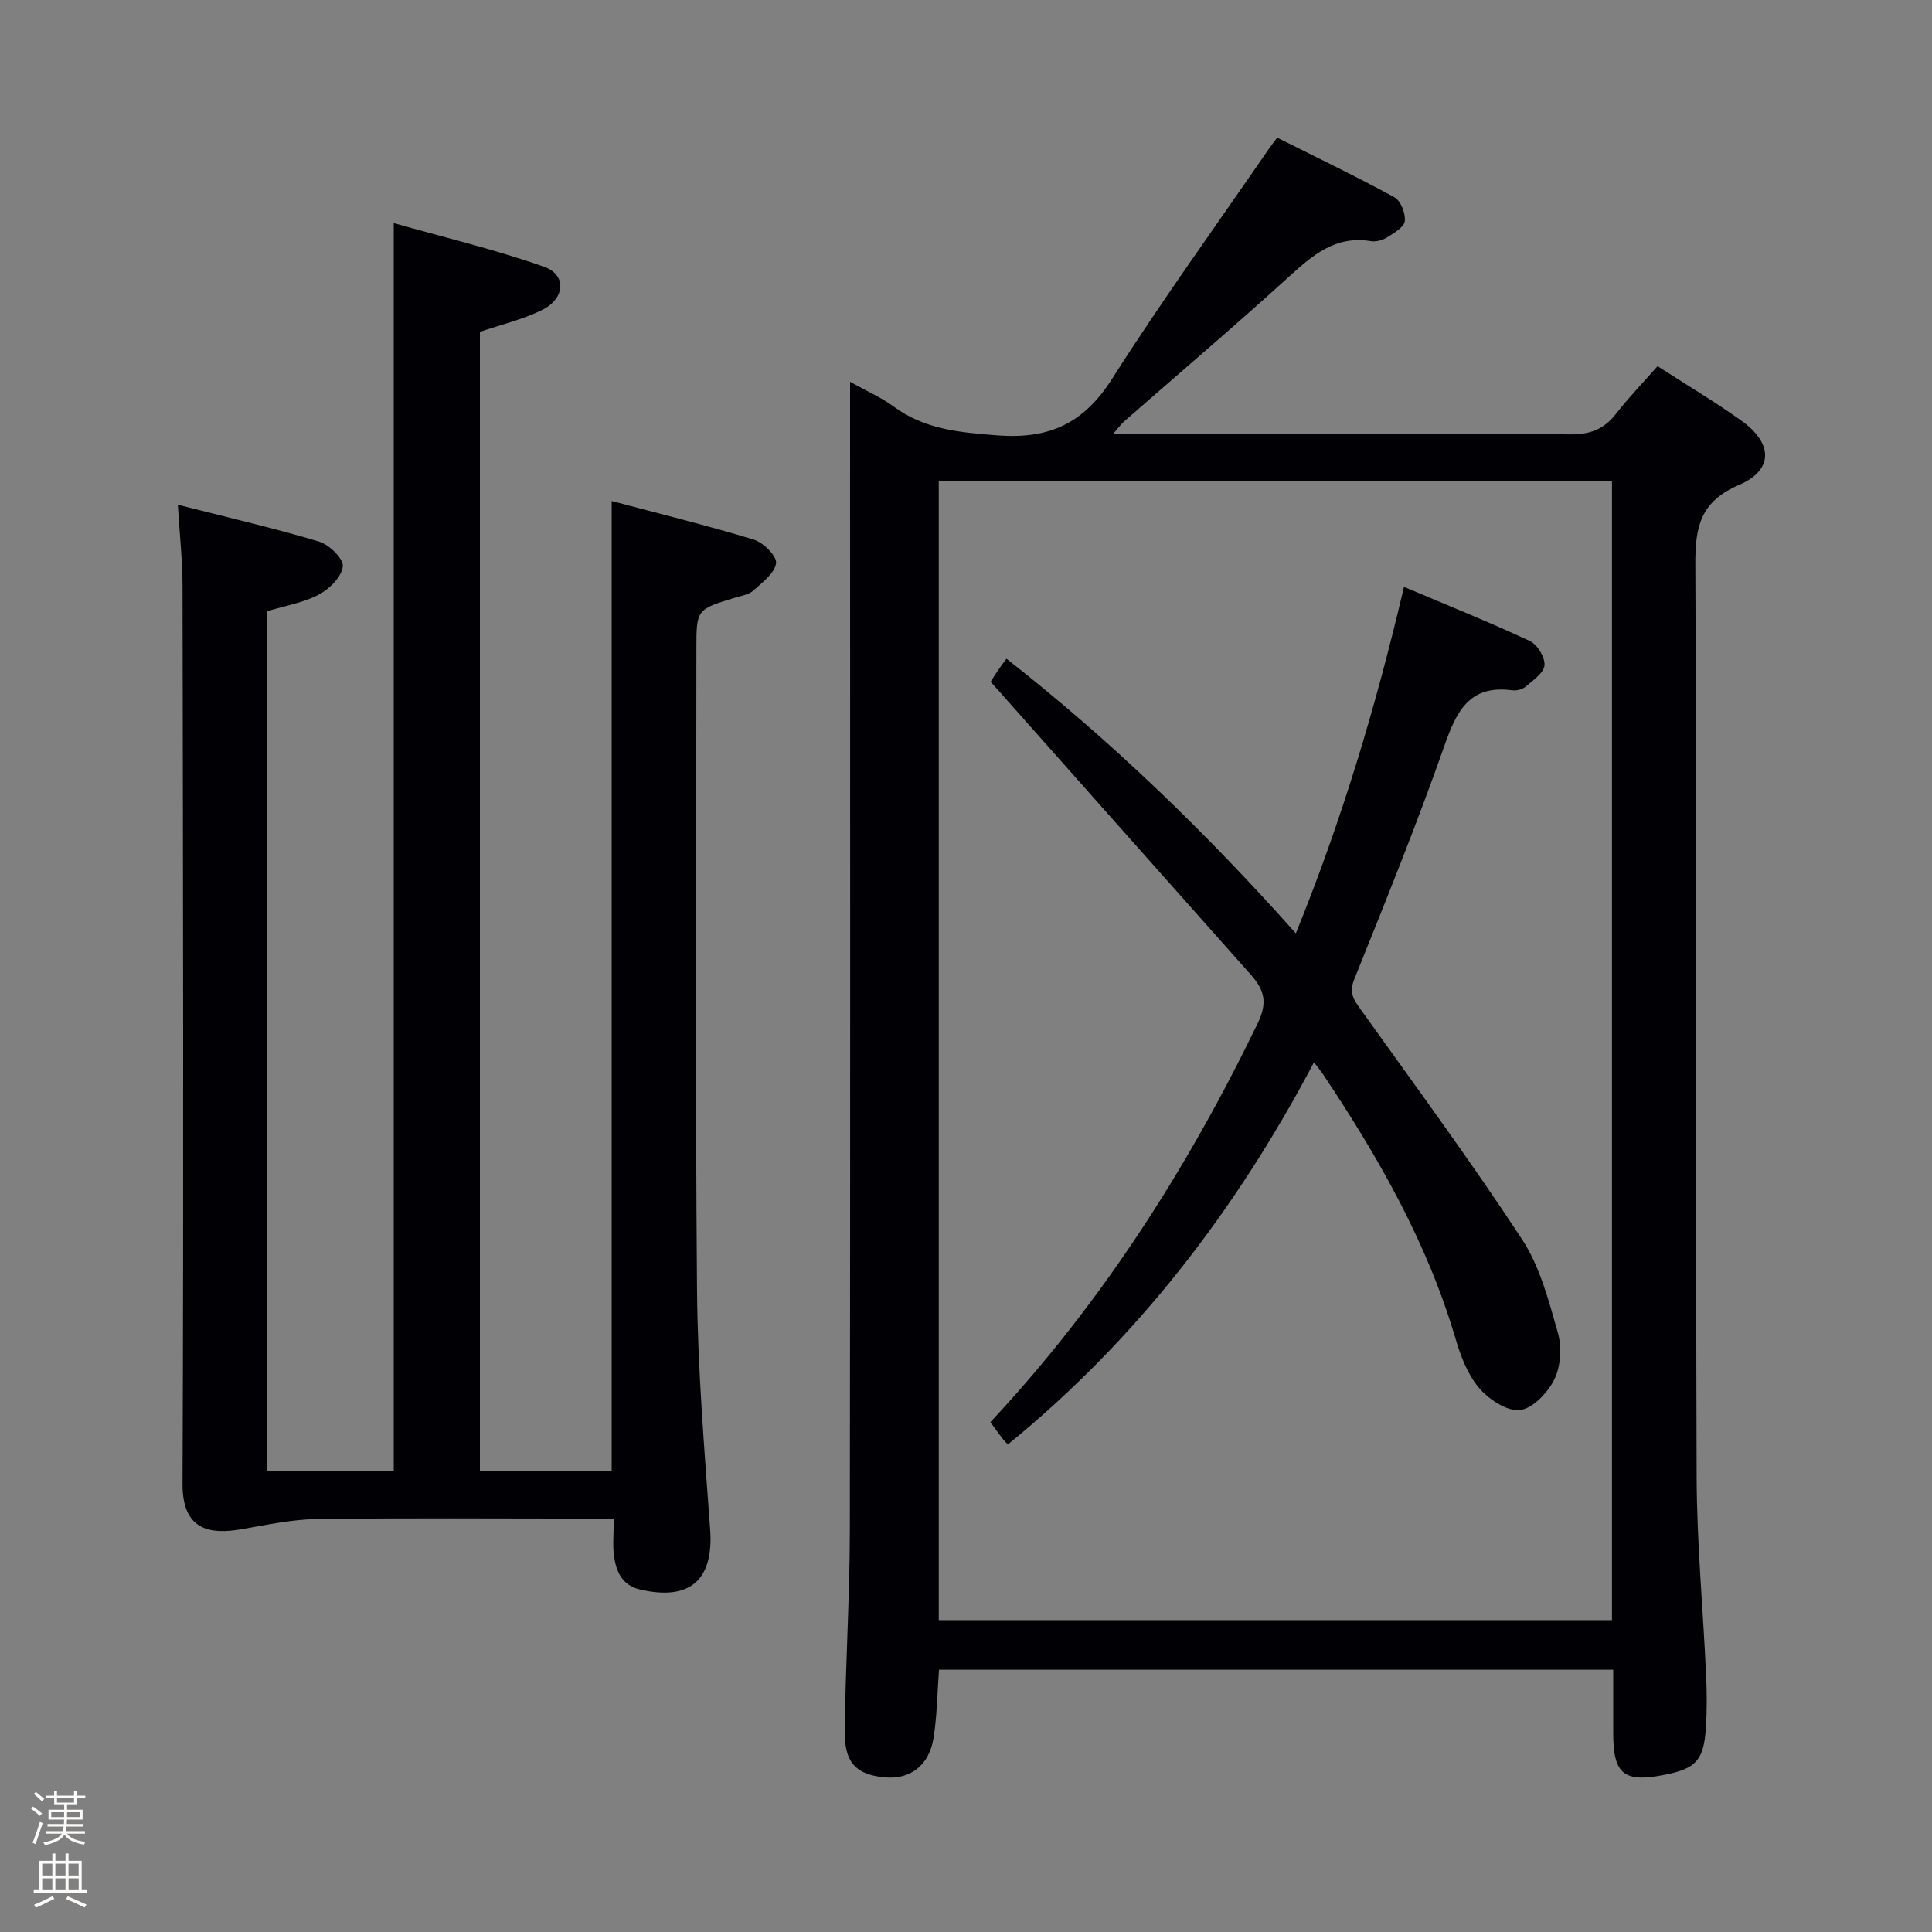 <svg enable-background="new 0 0 400 400" viewBox="0 0 400 400" xmlns="http://www.w3.org/2000/svg"><rect x="0" y="0" width="400" height="400" fill="#808080" stroke="none"/><path d="m6.44 374.46.42-.45c.65.47 1.27.95 1.85 1.44l-.45.49c-.65-.56-1.25-1.06-1.82-1.48m.93 7.33-.63-.26c.55-1.36 1.05-2.8 1.52-4.33.19.1.38.19.59.27-.46 1.29-.95 2.73-1.48 4.32m-.38-10.38.44-.42c.43.34 1.01.82 1.74 1.44l-.49.49c-.53-.51-1.09-1.01-1.69-1.51m2.5.35h1.72v-1.04h.59v1.04h3.52v-1.04h.59v1.04h1.75v.53h-1.75v1.42h-2.03v.97h3.22v2.03h-3.24c0 .35-.01.66-.03.93h3.32v.53h-3.37c-.03.27-.08.58-.15.94h3.96v.53h-3.71c.67.92 1.93 1.48 3.79 1.68-.13.24-.23.44-.29.59-2.13-.38-3.48-1.08-4.04-2.12-.43.97-1.77 1.72-4.03 2.23-.09-.19-.2-.37-.33-.55 2.1-.42 3.37-1.03 3.81-1.83h-3.36v-.53h3.58c.08-.29.13-.61.16-.94h-3.33v-.53h3.39c.02-.27.04-.58.04-.93h-3.23v-2.03h3.25v-.97h-2.07v-1.42h-1.73zm1.12 3.44v1h2.65c.01-.3.02-.44.01-.4v-.25-.35zm1.19-2h3.52v-.91h-3.52zm4.71 2h-2.63v.59c0 .15-.01.28-.01.4h2.64z" fill="#fcfbfa"/><path d="m13.56 383.74h.63v1.52h2.72v6.07h1.13v.6h-11.06v-.6h1.13v-6.07h2.73v-1.52h.63v1.52h2.1v-1.52zm-2.69 8.83.38.56c-1.24.63-2.53 1.25-3.85 1.85-.1-.21-.21-.42-.34-.63 1.36-.55 2.63-1.15 3.81-1.78m-2.13-4.27h2.1v-2.45h-2.1zm0 3.04h2.1v-2.46h-2.1zm2.72-3.04h2.1v-2.45h-2.1zm0 3.04h2.1v-2.46h-2.1zm6.07 3.6c-1.41-.71-2.7-1.3-3.86-1.78l.35-.56c1.45.62 2.75 1.19 3.88 1.72zm-1.25-9.09h-2.1v2.45h2.1zm-2.09 5.49h2.1v-2.46h-2.1z" fill="#fcfbfa"/><g fill="#010105"><path d="m176 79.04c3.58 2.01 6.5 3.27 8.99 5.11 6.47 4.77 13.69 5.39 21.51 5.99 10.85.83 17.93-2.55 23.78-11.76 10.34-16.26 21.66-31.89 32.58-47.79.37-.53.78-1.03 1.57-2.09 8.14 4.08 16.32 8 24.28 12.35 1.3.71 2.32 3.35 2.14 4.93-.15 1.27-2.23 2.46-3.66 3.36-.93.59-2.29.97-3.35.79-7.32-1.22-12.05 2.88-17 7.38-11.2 10.19-22.75 20-34.14 29.98-.56.49-.99 1.12-2.24 2.54h6.25c29.5 0 58.99-.08 88.49.1 4.07.03 6.91-1.09 9.37-4.25 2.64-3.39 5.65-6.5 8.61-9.87 5.98 3.86 11.83 7.35 17.36 11.29 6.54 4.65 6.7 10.22-.49 13.3-8.12 3.48-9.09 8.78-9.05 16.6.31 62.99.05 125.98.27 188.97.05 13.62 1.34 27.24 1.96 40.86.17 3.65.19 7.33-.05 10.98-.45 6.66-2.08 8.37-8.5 9.64-8.48 1.68-10.67-.09-10.68-8.58 0-4.29 0-8.59 0-13.17-46.72 0-92.98 0-139.59 0-.36 4.79-.39 9.57-1.15 14.23-.94 5.69-4.89 8.55-10.13 8.05-5.86-.56-8.32-3-8.24-9.61.16-13.8 1.04-27.6 1.06-41.4.11-76.99.05-153.97.05-230.96 0-1.99 0-3.98 0-6.97zm18.36 256.39h139.38c0-78.84 0-157.28 0-235.85-46.64 0-93.01 0-139.38 0z"/><path d="m127.07 314.41c-2.43 0-4.23 0-6.04 0-18.5 0-37-.16-55.49.1-5.2.07-10.41 1.23-15.58 2.11-6.17 1.05-12.21.47-12.17-9.37.25-61.99.1-123.99 0-185.98-.01-5.28-.6-10.55-.97-16.77 10.18 2.59 19.81 4.81 29.25 7.63 2.09.63 5.09 3.58 4.91 5.14-.25 2.16-2.77 4.67-4.96 5.83-3.16 1.68-6.9 2.29-10.71 3.45v177.93h26.21c0-85.61 0-171.29 0-258.29 10.45 2.96 20.98 5.46 31.14 9.05 4.71 1.67 4.36 6.57-.45 8.95-3.96 1.96-8.38 2.99-12.85 4.52v235.82h27.28c0-66.73 0-133.29 0-200.8 9.82 2.61 19.7 5.03 29.42 7.99 1.98.6 4.81 3.43 4.62 4.88-.27 2.07-2.84 3.98-4.69 5.66-.92.83-2.41 1.07-3.68 1.45-8.12 2.45-8.13 2.44-8.13 10.71 0 44.16-.25 88.33.13 132.49.14 16.6 1.53 33.2 2.72 49.77.75 10.4-4.15 14.82-14.48 12.42-3.75-.87-4.97-3.68-5.42-6.92-.31-2.25-.06-4.61-.06-7.77z"/><path d="m290.68 121.5c9.1 3.86 17.69 7.31 26.07 11.22 1.54.72 3.15 3.37 3.02 5.01-.12 1.57-2.34 3.09-3.84 4.39-.68.59-1.92.92-2.82.8-8.88-1.19-11.54 4.29-14.07 11.5-5.72 16.28-12.21 32.3-18.65 48.32-1.1 2.74-.2 4.13 1.24 6.13 11.3 15.81 22.84 31.47 33.49 47.72 3.72 5.67 5.54 12.74 7.43 19.39.84 2.95.59 6.89-.74 9.61-1.36 2.76-4.51 6.08-7.17 6.35-2.7.28-6.46-2.26-8.47-4.64-2.37-2.81-3.8-6.65-4.86-10.28-5.86-19.84-15.97-37.51-27.36-54.56-.45-.67-.96-1.29-1.9-2.52-16.2 30.69-36.69 57.38-63.39 79.13-.52-.58-.88-.92-1.18-1.32-.8-1.06-1.57-2.14-2.43-3.31 22.95-24.56 40.79-52.47 55.37-82.63 2.1-4.35 1.28-6.93-1.46-10.02-17.37-19.51-34.7-39.06-52.04-58.6-.55-.62-1.1-1.23-1.82-2.03.54-.84 1.04-1.67 1.58-2.46.47-.69.98-1.34 1.7-2.32 21.79 17.08 41.22 35.89 59.91 56.86 9.5-23.36 16.55-46.84 22.39-71.74z"/></g></svg>